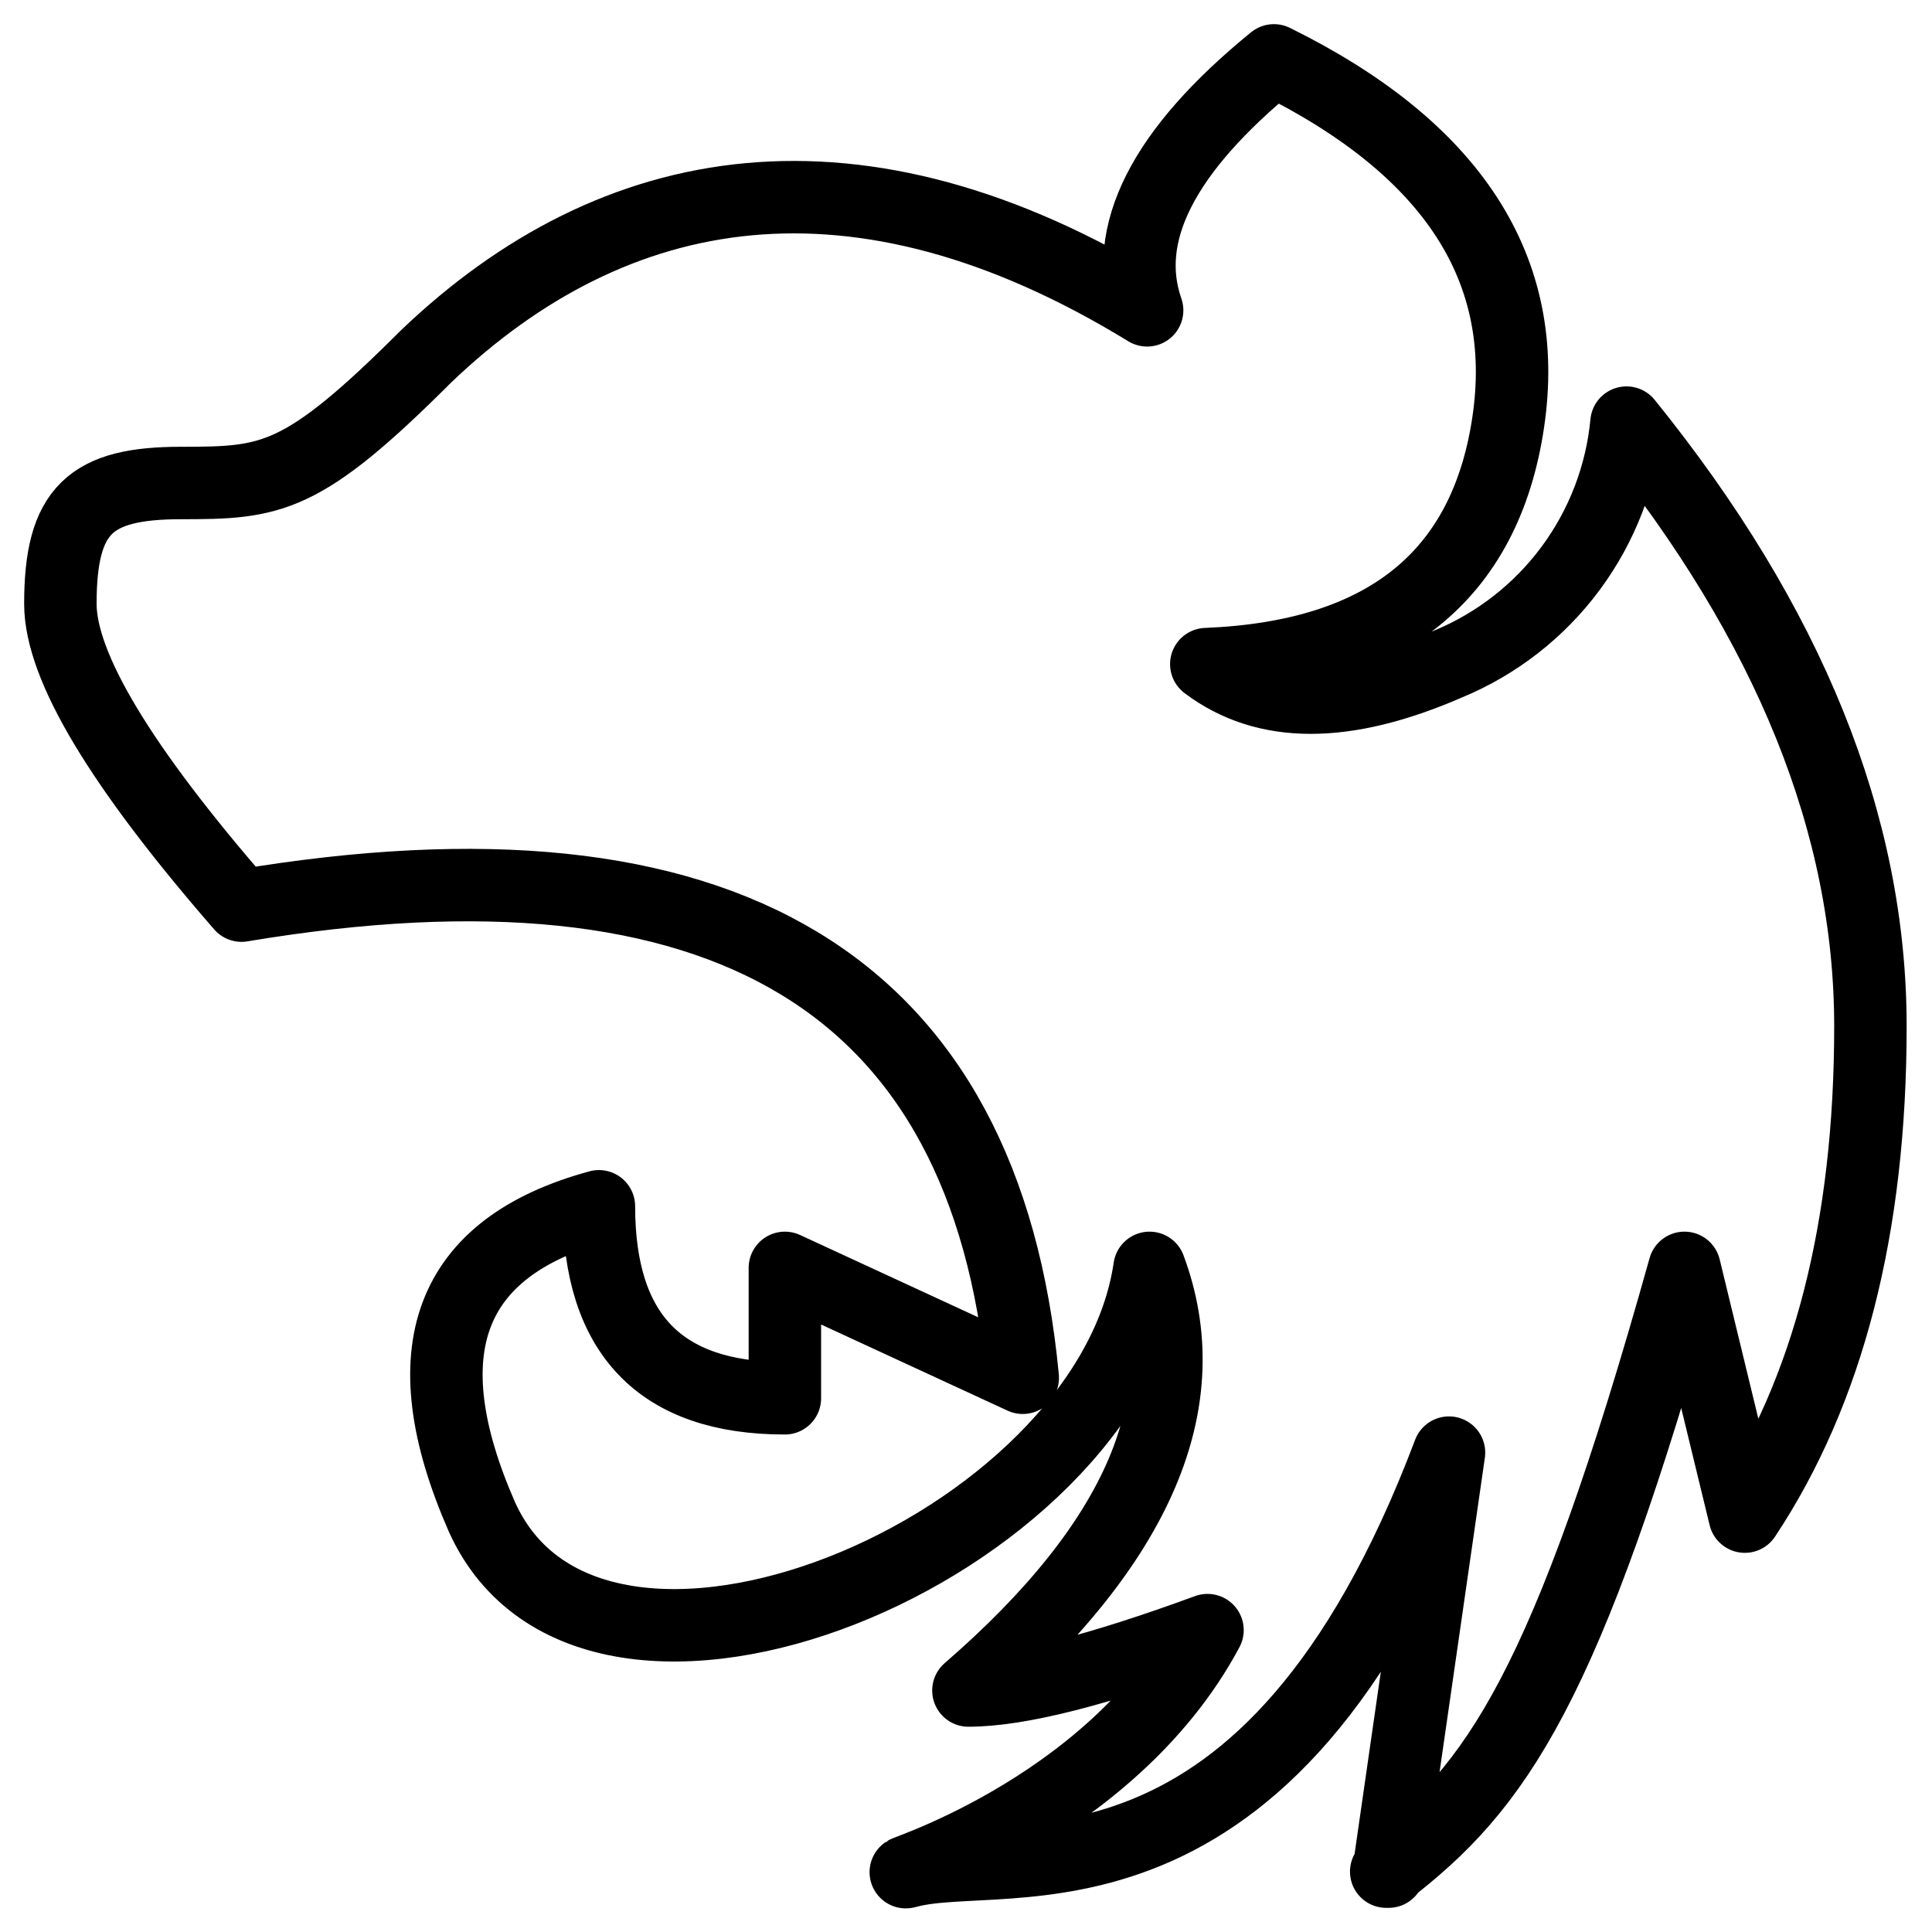 <svg width="80" height="80" viewBox="0 0 80 80" fill="none" xmlns="http://www.w3.org/2000/svg">
<path d="M57.5 77.5L60 60.15C52.5 80 41.7 76.4 37.6 77.5C36.45 77.8 45.95 75.1 50 67.5C45.5 69.15 42.2 70 40.1 70C47.2 63.85 49.65 58 47.6 52.5C45.9 64.15 24.55 73.05 19.95 62.8C16.95 55.95 18.55 51.65 24.8 49.95C24.8 55.25 27.35 57.9 32.5 57.9V52.5L42.35 57.05C40.8 40.7 30 34.15 10 37.5C5 31.75 2.5 27.6 2.5 25C2.5 21.1 3.75 20 7.5 20C11.25 20 12.5 19.9 17.65 14.75C25.45 7.3 35.5 5.5 47.5 12.85C46.4 9.7 48.15 6.25 52.75 2.5C60.15 6.15 63.4 11.15 62.45 17.5C61.5 23.85 57.35 27.2 49.95 27.5C52.4 29.35 55.7 29.35 59.95 27.5C61.976 26.664 63.736 25.291 65.04 23.529C66.344 21.767 67.143 19.682 67.35 17.5C74.1 25.85 77.45 34.15 77.45 42.5C77.45 50.85 75.7 57.6 72.25 62.8L69.75 52.5C64.85 70 61.95 74 57.4 77.5H57.5Z" stroke="black" stroke-width="3" stroke-linecap="round" stroke-linejoin="round"/>
</svg>
